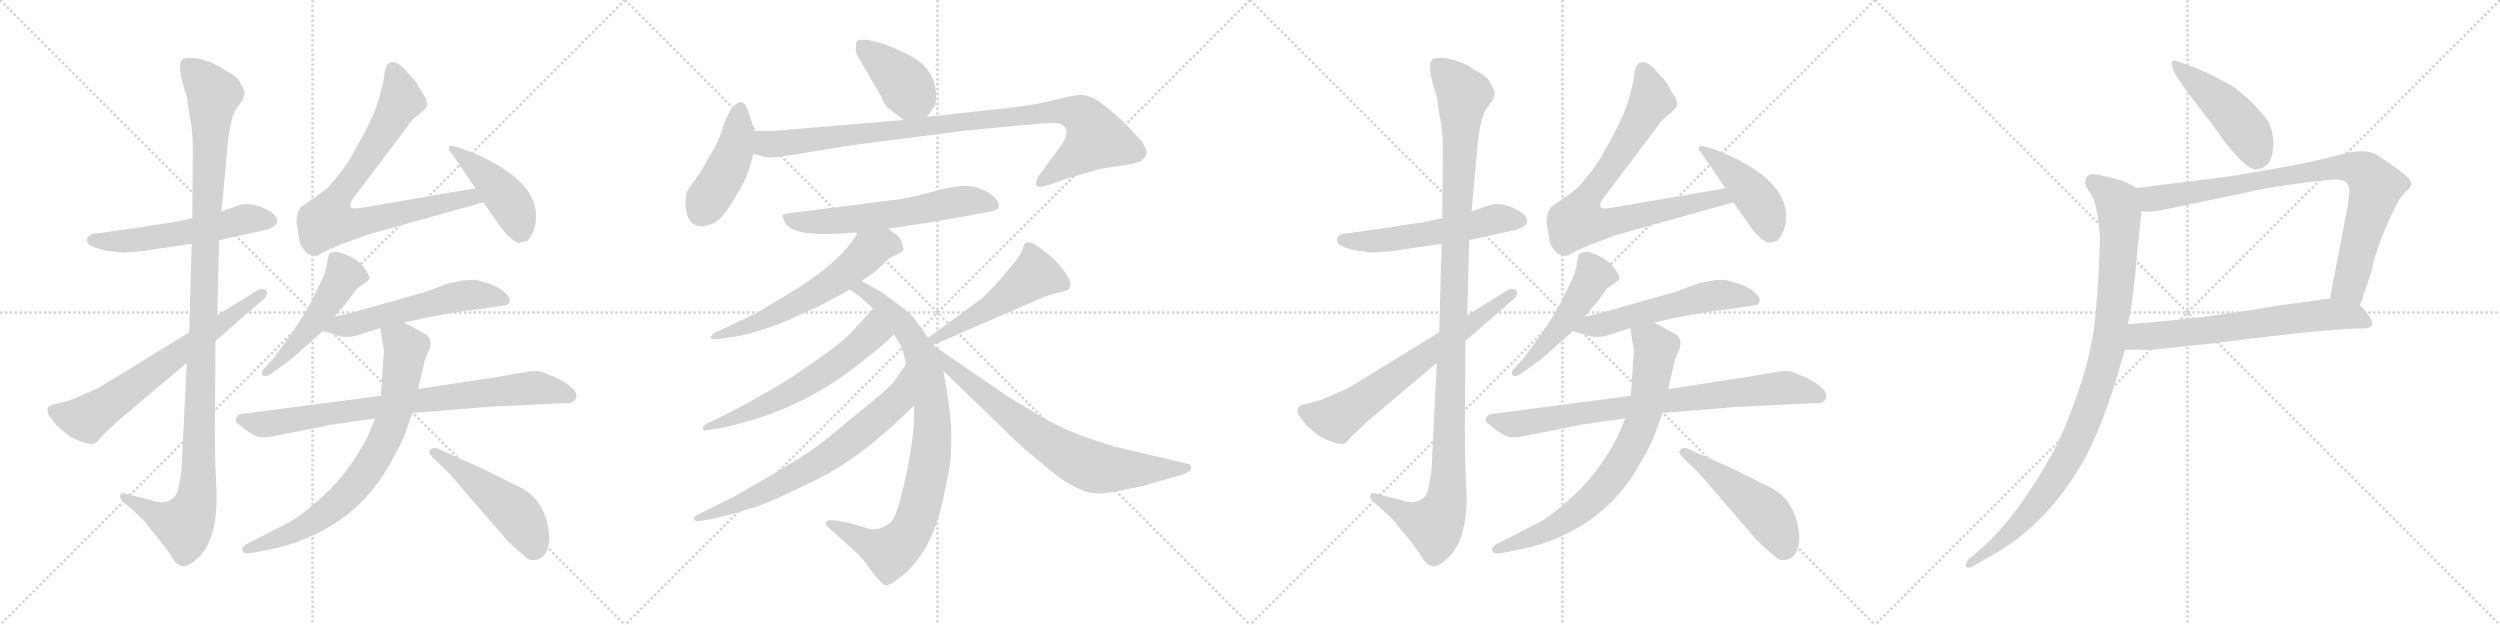 <svg version="1.1" viewBox="0 0 4096 1024" xmlns="http://www.w3.org/2000/svg">
  <g stroke="lightgray" stroke-dasharray="1,1" stroke-width="1" transform="scale(4, 4)">
    <line x1="0" y1="0" x2="256" y2="256"></line>
    <line x1="256" y1="0" x2="0" y2="256"></line>
    <line x1="128" y1="0" x2="128" y2="256"></line>
    <line x1="0" y1="128" x2="256" y2="128"></line>
    <line x1="256" y1="0" x2="512" y2="256"></line>
    <line x1="512" y1="0" x2="256" y2="256"></line>
    <line x1="384" y1="0" x2="384" y2="256"></line>
    <line x1="256" y1="128" x2="512" y2="128"></line>
    <line x1="512" y1="0" x2="768" y2="256"></line>
    <line x1="768" y1="0" x2="512" y2="256"></line>
    <line x1="640" y1="0" x2="640" y2="256"></line>
    <line x1="512" y1="128" x2="768" y2="128"></line>
    <line x1="768" y1="0" x2="1024" y2="256"></line>
    <line x1="1024" y1="0" x2="768" y2="256"></line>
    <line x1="896" y1="0" x2="896" y2="256"></line>
    <line x1="768" y1="128" x2="1024" y2="128"></line>
  </g>
<g transform="scale(1, -1) translate(0, -850)">
   <style type="text/css">
    @keyframes keyframes0 {
      from {
       stroke: black;
       stroke-dashoffset: 549;
       stroke-width: 128;
       }
       64% {
       animation-timing-function: step-end;
       stroke: black;
       stroke-dashoffset: 0;
       stroke-width: 128;
       }
       to {
       stroke: black;
       stroke-width: 1024;
       }
       }
       #make-me-a-hanzi-animation-0 {
         animation: keyframes0 0.697s both;
         animation-delay: 0s;
         animation-timing-function: linear;
       }
    @keyframes keyframes1 {
      from {
       stroke: black;
       stroke-dashoffset: 1140;
       stroke-width: 128;
       }
       79% {
       animation-timing-function: step-end;
       stroke: black;
       stroke-dashoffset: 0;
       stroke-width: 128;
       }
       to {
       stroke: black;
       stroke-width: 1024;
       }
       }
       #make-me-a-hanzi-animation-1 {
         animation: keyframes1 1.178s both;
         animation-delay: 0.697s;
         animation-timing-function: linear;
       }
    @keyframes keyframes2 {
      from {
       stroke: black;
       stroke-dashoffset: 665;
       stroke-width: 128;
       }
       68% {
       animation-timing-function: step-end;
       stroke: black;
       stroke-dashoffset: 0;
       stroke-width: 128;
       }
       to {
       stroke: black;
       stroke-width: 1024;
       }
       }
       #make-me-a-hanzi-animation-2 {
         animation: keyframes2 0.791s both;
         animation-delay: 1.875s;
         animation-timing-function: linear;
       }
    @keyframes keyframes3 {
      from {
       stroke: black;
       stroke-dashoffset: 791;
       stroke-width: 128;
       }
       72% {
       animation-timing-function: step-end;
       stroke: black;
       stroke-dashoffset: 0;
       stroke-width: 128;
       }
       to {
       stroke: black;
       stroke-width: 1024;
       }
       }
       #make-me-a-hanzi-animation-3 {
         animation: keyframes3 0.894s both;
         animation-delay: 2.666s;
         animation-timing-function: linear;
       }
    @keyframes keyframes4 {
      from {
       stroke: black;
       stroke-dashoffset: 438;
       stroke-width: 128;
       }
       59% {
       animation-timing-function: step-end;
       stroke: black;
       stroke-dashoffset: 0;
       stroke-width: 128;
       }
       to {
       stroke: black;
       stroke-width: 1024;
       }
       }
       #make-me-a-hanzi-animation-4 {
         animation: keyframes4 0.606s both;
         animation-delay: 3.559s;
         animation-timing-function: linear;
       }
    @keyframes keyframes5 {
      from {
       stroke: black;
       stroke-dashoffset: 495;
       stroke-width: 128;
       }
       62% {
       animation-timing-function: step-end;
       stroke: black;
       stroke-dashoffset: 0;
       stroke-width: 128;
       }
       to {
       stroke: black;
       stroke-width: 1024;
       }
       }
       #make-me-a-hanzi-animation-5 {
         animation: keyframes5 0.653s both;
         animation-delay: 4.166s;
         animation-timing-function: linear;
       }
    @keyframes keyframes6 {
      from {
       stroke: black;
       stroke-dashoffset: 554;
       stroke-width: 128;
       }
       64% {
       animation-timing-function: step-end;
       stroke: black;
       stroke-dashoffset: 0;
       stroke-width: 128;
       }
       to {
       stroke: black;
       stroke-width: 1024;
       }
       }
       #make-me-a-hanzi-animation-6 {
         animation: keyframes6 0.701s both;
         animation-delay: 4.819s;
         animation-timing-function: linear;
       }
    @keyframes keyframes7 {
      from {
       stroke: black;
       stroke-dashoffset: 798;
       stroke-width: 128;
       }
       72% {
       animation-timing-function: step-end;
       stroke: black;
       stroke-dashoffset: 0;
       stroke-width: 128;
       }
       to {
       stroke: black;
       stroke-width: 1024;
       }
       }
       #make-me-a-hanzi-animation-7 {
         animation: keyframes7 0.899s both;
         animation-delay: 5.52s;
         animation-timing-function: linear;
       }
    @keyframes keyframes8 {
      from {
       stroke: black;
       stroke-dashoffset: 751;
       stroke-width: 128;
       }
       71% {
       animation-timing-function: step-end;
       stroke: black;
       stroke-dashoffset: 0;
       stroke-width: 128;
       }
       to {
       stroke: black;
       stroke-width: 1024;
       }
       }
       #make-me-a-hanzi-animation-8 {
         animation: keyframes8 0.861s both;
         animation-delay: 6.419s;
         animation-timing-function: linear;
       }
    @keyframes keyframes9 {
      from {
       stroke: black;
       stroke-dashoffset: 487;
       stroke-width: 128;
       }
       61% {
       animation-timing-function: step-end;
       stroke: black;
       stroke-dashoffset: 0;
       stroke-width: 128;
       }
       to {
       stroke: black;
       stroke-width: 1024;
       }
       }
       #make-me-a-hanzi-animation-9 {
         animation: keyframes9 0.646s both;
         animation-delay: 7.28s;
         animation-timing-function: linear;
       }
    @keyframes keyframes10 {
      from {
       stroke: black;
       stroke-dashoffset: 403;
       stroke-width: 128;
       }
       57% {
       animation-timing-function: step-end;
       stroke: black;
       stroke-dashoffset: 0;
       stroke-width: 128;
       }
       to {
       stroke: black;
       stroke-width: 1024;
       }
       }
       #make-me-a-hanzi-animation-10 {
         animation: keyframes10 0.578s both;
         animation-delay: 7.926s;
         animation-timing-function: linear;
       }
    @keyframes keyframes11 {
      from {
       stroke: black;
       stroke-dashoffset: 437;
       stroke-width: 128;
       }
       59% {
       animation-timing-function: step-end;
       stroke: black;
       stroke-dashoffset: 0;
       stroke-width: 128;
       }
       to {
       stroke: black;
       stroke-width: 1024;
       }
       }
       #make-me-a-hanzi-animation-11 {
         animation: keyframes11 0.606s both;
         animation-delay: 8.504s;
         animation-timing-function: linear;
       }
    @keyframes keyframes12 {
      from {
       stroke: black;
       stroke-dashoffset: 960;
       stroke-width: 128;
       }
       76% {
       animation-timing-function: step-end;
       stroke: black;
       stroke-dashoffset: 0;
       stroke-width: 128;
       }
       to {
       stroke: black;
       stroke-width: 1024;
       }
       }
       #make-me-a-hanzi-animation-12 {
         animation: keyframes12 1.031s both;
         animation-delay: 9.11s;
         animation-timing-function: linear;
       }
    @keyframes keyframes13 {
      from {
       stroke: black;
       stroke-dashoffset: 597;
       stroke-width: 128;
       }
       66% {
       animation-timing-function: step-end;
       stroke: black;
       stroke-dashoffset: 0;
       stroke-width: 128;
       }
       to {
       stroke: black;
       stroke-width: 1024;
       }
       }
       #make-me-a-hanzi-animation-13 {
         animation: keyframes13 0.736s both;
         animation-delay: 10.141s;
         animation-timing-function: linear;
       }
    @keyframes keyframes14 {
      from {
       stroke: black;
       stroke-dashoffset: 596;
       stroke-width: 128;
       }
       66% {
       animation-timing-function: step-end;
       stroke: black;
       stroke-dashoffset: 0;
       stroke-width: 128;
       }
       to {
       stroke: black;
       stroke-width: 1024;
       }
       }
       #make-me-a-hanzi-animation-14 {
         animation: keyframes14 0.735s both;
         animation-delay: 10.877s;
         animation-timing-function: linear;
       }
    @keyframes keyframes15 {
      from {
       stroke: black;
       stroke-dashoffset: 866;
       stroke-width: 128;
       }
       74% {
       animation-timing-function: step-end;
       stroke: black;
       stroke-dashoffset: 0;
       stroke-width: 128;
       }
       to {
       stroke: black;
       stroke-width: 1024;
       }
       }
       #make-me-a-hanzi-animation-15 {
         animation: keyframes15 0.955s both;
         animation-delay: 11.612s;
         animation-timing-function: linear;
       }
    @keyframes keyframes16 {
      from {
       stroke: black;
       stroke-dashoffset: 602;
       stroke-width: 128;
       }
       66% {
       animation-timing-function: step-end;
       stroke: black;
       stroke-dashoffset: 0;
       stroke-width: 128;
       }
       to {
       stroke: black;
       stroke-width: 1024;
       }
       }
       #make-me-a-hanzi-animation-16 {
         animation: keyframes16 0.74s both;
         animation-delay: 12.567s;
         animation-timing-function: linear;
       }
    @keyframes keyframes17 {
      from {
       stroke: black;
       stroke-dashoffset: 692;
       stroke-width: 128;
       }
       69% {
       animation-timing-function: step-end;
       stroke: black;
       stroke-dashoffset: 0;
       stroke-width: 128;
       }
       to {
       stroke: black;
       stroke-width: 1024;
       }
       }
       #make-me-a-hanzi-animation-17 {
         animation: keyframes17 0.813s both;
         animation-delay: 13.307s;
         animation-timing-function: linear;
       }
    @keyframes keyframes18 {
      from {
       stroke: black;
       stroke-dashoffset: 502;
       stroke-width: 128;
       }
       62% {
       animation-timing-function: step-end;
       stroke: black;
       stroke-dashoffset: 0;
       stroke-width: 128;
       }
       to {
       stroke: black;
       stroke-width: 1024;
       }
       }
       #make-me-a-hanzi-animation-18 {
         animation: keyframes18 0.659s both;
         animation-delay: 14.12s;
         animation-timing-function: linear;
       }
    @keyframes keyframes19 {
      from {
       stroke: black;
       stroke-dashoffset: 732;
       stroke-width: 128;
       }
       70% {
       animation-timing-function: step-end;
       stroke: black;
       stroke-dashoffset: 0;
       stroke-width: 128;
       }
       to {
       stroke: black;
       stroke-width: 1024;
       }
       }
       #make-me-a-hanzi-animation-19 {
         animation: keyframes19 0.846s both;
         animation-delay: 14.778s;
         animation-timing-function: linear;
       }
    @keyframes keyframes20 {
      from {
       stroke: black;
       stroke-dashoffset: 549;
       stroke-width: 128;
       }
       64% {
       animation-timing-function: step-end;
       stroke: black;
       stroke-dashoffset: 0;
       stroke-width: 128;
       }
       to {
       stroke: black;
       stroke-width: 1024;
       }
       }
       #make-me-a-hanzi-animation-20 {
         animation: keyframes20 0.697s both;
         animation-delay: 15.624s;
         animation-timing-function: linear;
       }
    @keyframes keyframes21 {
      from {
       stroke: black;
       stroke-dashoffset: 1140;
       stroke-width: 128;
       }
       79% {
       animation-timing-function: step-end;
       stroke: black;
       stroke-dashoffset: 0;
       stroke-width: 128;
       }
       to {
       stroke: black;
       stroke-width: 1024;
       }
       }
       #make-me-a-hanzi-animation-21 {
         animation: keyframes21 1.178s both;
         animation-delay: 16.321s;
         animation-timing-function: linear;
       }
    @keyframes keyframes22 {
      from {
       stroke: black;
       stroke-dashoffset: 665;
       stroke-width: 128;
       }
       68% {
       animation-timing-function: step-end;
       stroke: black;
       stroke-dashoffset: 0;
       stroke-width: 128;
       }
       to {
       stroke: black;
       stroke-width: 1024;
       }
       }
       #make-me-a-hanzi-animation-22 {
         animation: keyframes22 0.791s both;
         animation-delay: 17.499s;
         animation-timing-function: linear;
       }
    @keyframes keyframes23 {
      from {
       stroke: black;
       stroke-dashoffset: 791;
       stroke-width: 128;
       }
       72% {
       animation-timing-function: step-end;
       stroke: black;
       stroke-dashoffset: 0;
       stroke-width: 128;
       }
       to {
       stroke: black;
       stroke-width: 1024;
       }
       }
       #make-me-a-hanzi-animation-23 {
         animation: keyframes23 0.894s both;
         animation-delay: 18.29s;
         animation-timing-function: linear;
       }
    @keyframes keyframes24 {
      from {
       stroke: black;
       stroke-dashoffset: 438;
       stroke-width: 128;
       }
       59% {
       animation-timing-function: step-end;
       stroke: black;
       stroke-dashoffset: 0;
       stroke-width: 128;
       }
       to {
       stroke: black;
       stroke-width: 1024;
       }
       }
       #make-me-a-hanzi-animation-24 {
         animation: keyframes24 0.606s both;
         animation-delay: 19.184s;
         animation-timing-function: linear;
       }
    @keyframes keyframes25 {
      from {
       stroke: black;
       stroke-dashoffset: 495;
       stroke-width: 128;
       }
       62% {
       animation-timing-function: step-end;
       stroke: black;
       stroke-dashoffset: 0;
       stroke-width: 128;
       }
       to {
       stroke: black;
       stroke-width: 1024;
       }
       }
       #make-me-a-hanzi-animation-25 {
         animation: keyframes25 0.653s both;
         animation-delay: 19.79s;
         animation-timing-function: linear;
       }
    @keyframes keyframes26 {
      from {
       stroke: black;
       stroke-dashoffset: 554;
       stroke-width: 128;
       }
       64% {
       animation-timing-function: step-end;
       stroke: black;
       stroke-dashoffset: 0;
       stroke-width: 128;
       }
       to {
       stroke: black;
       stroke-width: 1024;
       }
       }
       #make-me-a-hanzi-animation-26 {
         animation: keyframes26 0.701s both;
         animation-delay: 20.443s;
         animation-timing-function: linear;
       }
    @keyframes keyframes27 {
      from {
       stroke: black;
       stroke-dashoffset: 798;
       stroke-width: 128;
       }
       72% {
       animation-timing-function: step-end;
       stroke: black;
       stroke-dashoffset: 0;
       stroke-width: 128;
       }
       to {
       stroke: black;
       stroke-width: 1024;
       }
       }
       #make-me-a-hanzi-animation-27 {
         animation: keyframes27 0.899s both;
         animation-delay: 21.144s;
         animation-timing-function: linear;
       }
    @keyframes keyframes28 {
      from {
       stroke: black;
       stroke-dashoffset: 751;
       stroke-width: 128;
       }
       71% {
       animation-timing-function: step-end;
       stroke: black;
       stroke-dashoffset: 0;
       stroke-width: 128;
       }
       to {
       stroke: black;
       stroke-width: 1024;
       }
       }
       #make-me-a-hanzi-animation-28 {
         animation: keyframes28 0.861s both;
         animation-delay: 22.043s;
         animation-timing-function: linear;
       }
    @keyframes keyframes29 {
      from {
       stroke: black;
       stroke-dashoffset: 487;
       stroke-width: 128;
       }
       61% {
       animation-timing-function: step-end;
       stroke: black;
       stroke-dashoffset: 0;
       stroke-width: 128;
       }
       to {
       stroke: black;
       stroke-width: 1024;
       }
       }
       #make-me-a-hanzi-animation-29 {
         animation: keyframes29 0.646s both;
         animation-delay: 22.904s;
         animation-timing-function: linear;
       }
    @keyframes keyframes30 {
      from {
       stroke: black;
       stroke-dashoffset: 459;
       stroke-width: 128;
       }
       60% {
       animation-timing-function: step-end;
       stroke: black;
       stroke-dashoffset: 0;
       stroke-width: 128;
       }
       to {
       stroke: black;
       stroke-width: 1024;
       }
       }
       #make-me-a-hanzi-animation-30 {
         animation: keyframes30 0.624s both;
         animation-delay: 23.551s;
         animation-timing-function: linear;
       }
    @keyframes keyframes31 {
      from {
       stroke: black;
       stroke-dashoffset: 856;
       stroke-width: 128;
       }
       74% {
       animation-timing-function: step-end;
       stroke: black;
       stroke-dashoffset: 0;
       stroke-width: 128;
       }
       to {
       stroke: black;
       stroke-width: 1024;
       }
       }
       #make-me-a-hanzi-animation-31 {
         animation: keyframes31 0.947s both;
         animation-delay: 24.174s;
         animation-timing-function: linear;
       }
    @keyframes keyframes32 {
      from {
       stroke: black;
       stroke-dashoffset: 657;
       stroke-width: 128;
       }
       68% {
       animation-timing-function: step-end;
       stroke: black;
       stroke-dashoffset: 0;
       stroke-width: 128;
       }
       to {
       stroke: black;
       stroke-width: 1024;
       }
       }
       #make-me-a-hanzi-animation-32 {
         animation: keyframes32 0.785s both;
         animation-delay: 25.121s;
         animation-timing-function: linear;
       }
    @keyframes keyframes33 {
      from {
       stroke: black;
       stroke-dashoffset: 975;
       stroke-width: 128;
       }
       76% {
       animation-timing-function: step-end;
       stroke: black;
       stroke-dashoffset: 0;
       stroke-width: 128;
       }
       to {
       stroke: black;
       stroke-width: 1024;
       }
       }
       #make-me-a-hanzi-animation-33 {
         animation: keyframes33 1.043s both;
         animation-delay: 25.905s;
         animation-timing-function: linear;
       }
</style>
<path d="M 315.0 492.5 L 282.0 485.5 L 254.0 481.5 Q 227.0 476.5 214.0 475.5 L 158.0 467.5 Q 149.0 467.5 146.0 463.5 Q 142.0 461.5 143.0 454.5 Q 143.0 445.5 178.0 438.5 Q 189.0 438.5 195.0 436.5 L 198.0 436.5 Q 199.0 435.5 219.0 437.5 Q 240.0 438.5 245.0 440.5 L 314.0 450.5 L 359.0 456.5 L 436.0 473.5 Q 455.0 479.5 454.0 488.5 Q 455.0 492.5 446.0 501.5 Q 413.0 521.5 391.0 513.5 L 363.0 503.5 L 315.0 492.5 Z" fill="lightgray"></path> 
<path d="M 307.0 688.5 Q 307.0 679.5 311.0 658.5 Q 316.0 636.5 316.0 601.5 L 315.0 492.5 L 314.0 450.5 L 310.0 305.5 L 306.0 255.5 L 298.0 91.5 Q 298.0 79.5 294.0 59.5 Q 291.0 38.5 284.0 34.5 Q 270.0 21.5 245.0 31.5 L 204.0 41.5 Q 199.0 43.5 197.0 38.5 Q 196.0 33.5 200.0 29.5 L 216.0 15.5 Q 225.0 7.5 238.0 -5.5 Q 244.0 -14.5 259.0 -31.5 L 278.0 -56.5 Q 288.0 -76.5 297.0 -76.5 Q 306.0 -81.5 325.0 -63.5 Q 355.0 -35.5 355.0 37.5 L 353.0 85.5 Q 352.0 101.5 352.0 151.5 L 353.0 291.5 L 356.0 333.5 L 359.0 456.5 L 363.0 503.5 L 372.0 602.5 Q 377.0 662.5 390.0 675.5 L 397.0 685.5 Q 398.0 685.5 401.0 697.5 Q 401.0 702.5 393.0 715.5 Q 389.0 724.5 368.0 735.5 Q 356.0 744.5 335.0 751.5 Q 315.0 757.5 300.0 753.5 Q 287.0 746.5 307.0 688.5 Z" fill="lightgray"></path> 
<path d="M 310.0 305.5 L 186.0 229.5 Q 162.0 214.5 155.0 211.5 L 118.0 195.5 Q 110.0 192.5 88.0 187.5 Q 73.0 184.5 80.0 169.5 L 92.0 153.5 Q 103.0 143.5 110.0 138.5 Q 117.0 132.5 133.0 126.5 Q 150.0 120.5 155.0 123.5 Q 160.0 126.5 165.0 133.5 L 191.0 158.5 L 306.0 255.5 L 353.0 291.5 L 428.0 356.5 Q 441.0 366.5 436.0 374.5 Q 430.0 379.5 420.0 373.5 L 356.0 333.5 L 310.0 305.5 Z" fill="lightgray"></path> 
<path d="M 486.0 484.5 L 491.0 454.5 Q 492.0 447.5 500.0 438.5 Q 508.0 428.5 521.0 431.5 Q 542.0 443.5 564.0 451.5 L 602.0 465.5 L 792.0 518.5 C 821.0 526.5 809.0 546.5 779.0 541.5 L 592.0 509.5 Q 576.0 506.5 574.0 511.5 Q 572.0 516.5 579.0 525.5 L 665.0 639.5 Q 668.0 642.5 672.0 649.5 Q 677.0 655.5 690.0 665.5 L 698.0 673.5 Q 703.0 683.5 692.0 697.5 L 683.0 713.5 Q 679.0 719.5 662.0 737.5 Q 645.0 754.5 635.0 744.5 Q 631.0 738.5 630.0 730.5 Q 630.0 722.5 623.0 696.5 Q 617.0 669.5 595.0 628.5 Q 573.0 587.5 566.0 578.5 Q 560.0 569.5 539.0 544.5 Q 533.0 538.5 513.0 524.5 L 494.0 511.5 Q 486.0 503.5 486.0 484.5 Z" fill="lightgray"></path> 
<path d="M 792.0 518.5 L 813.0 488.5 Q 827.0 467.5 835.0 461.5 Q 845.0 451.5 852.0 452.5 L 864.0 455.5 Q 878.0 471.5 878.0 492.5 Q 882.0 552.5 778.0 598.5 Q 739.0 614.5 736.0 609.5 Q 734.0 604.5 738.0 601.5 L 779.0 541.5 L 792.0 518.5 Z" fill="lightgray"></path> 
<path d="M 548.0 331.5 L 569.0 355.5 L 585.0 377.5 Q 604.0 389.5 605.0 393.5 Q 606.0 397.5 598.0 409.5 Q 591.0 420.5 574.0 429.5 Q 557.0 437.5 552.0 437.5 Q 547.0 437.5 541.0 435.5 Q 538.0 434.5 536.0 419.5 Q 534.0 403.5 523.0 382.5 L 515.0 366.5 Q 500.0 331.5 447.0 261.5 L 432.0 245.5 Q 427.0 239.5 430.0 235.5 Q 434.0 231.5 444.0 237.5 L 477.0 261.5 L 529.0 307.5 L 548.0 331.5 Z" fill="lightgray"></path> 
<path d="M 662.0 321.5 L 697.0 329.5 L 742.0 337.5 Q 764.0 341.5 785.0 343.5 L 825.0 349.5 Q 834.0 349.5 835.0 356.5 Q 836.0 363.5 825.0 372.5 Q 814.0 381.5 800.0 385.5 L 779.0 391.5 Q 764.0 391.5 759.0 390.5 L 737.0 386.5 L 696.0 371.5 L 590.0 341.5 Q 566.0 334.5 548.0 331.5 C 519.0 325.5 500.0 315.5 529.0 307.5 L 550.0 301.5 Q 569.0 293.5 595.0 303.5 L 623.0 312.5 L 662.0 321.5 Z" fill="lightgray"></path> 
<path d="M 868.0 241.5 L 832.0 235.5 Q 800.0 229.5 795.0 229.5 L 685.0 212.5 L 624.0 201.5 L 394.0 171.5 Q 388.0 169.5 387.0 164.5 Q 384.0 159.5 394.0 152.5 Q 417.0 133.5 429.0 133.5 Q 442.0 133.5 454.0 136.5 L 545.0 154.5 L 615.0 164.5 L 676.0 173.5 L 776.0 181.5 Q 792.0 183.5 821.0 184.5 L 925.0 189.5 Q 938.0 187.5 943.0 196.5 Q 951.0 210.5 913.0 230.5 Q 892.0 239.5 885.0 241.5 Q 878.0 242.5 868.0 241.5 Z" fill="lightgray"></path> 
<path d="M 685.0 212.5 L 695.0 255.5 Q 695.0 258.5 702.0 274.5 Q 710.0 290.5 699.0 301.5 L 662.0 321.5 C 636.0 335.5 618.0 342.5 623.0 312.5 L 628.0 281.5 Q 630.0 278.5 628.0 260.5 L 624.0 201.5 L 615.0 164.5 L 605.0 141.5 Q 600.0 126.5 577.0 92.5 Q 554.0 58.5 525.0 33.5 Q 499.0 9.5 478.0 -3.5 L 404.0 -41.5 Q 396.0 -45.5 397.0 -52.5 Q 398.0 -57.5 410.0 -56.5 L 430.0 -52.5 Q 444.0 -50.5 470.0 -43.5 Q 581.0 -9.5 635.0 83.5 Q 656.0 119.5 661.0 132.5 L 676.0 173.5 L 685.0 212.5 Z" fill="lightgray"></path> 
<path d="M 710.0 99.5 L 735.0 75.5 L 830.0 -34.5 Q 849.0 -53.5 857.0 -58.5 Q 866.0 -69.5 876.0 -67.5 Q 900.0 -64.5 900.0 -28.5 Q 895.0 33.5 846.0 54.5 L 794.0 80.5 L 716.0 115.5 Q 708.0 117.5 705.0 112.5 Q 700.0 109.5 710.0 99.5 Z" fill="lightgray"></path> 
<path d="M 1459.5 669.5 L 1480.5 653.5 C 1502.5 636.5 1502.5 636.5 1518.5 658.5 L 1532.5 677.5 Q 1533.5 682.5 1533.5 695.5 Q 1532.5 734.5 1495.5 756.5 Q 1466.5 772.5 1439.5 780.5 Q 1413.5 787.5 1404.5 783.5 Q 1402.5 782.5 1402.5 773.5 Q 1399.5 765.5 1411.5 747.5 L 1444.5 690.5 Q 1448.5 677.5 1459.5 669.5 Z" fill="lightgray"></path> 
<path d="M 1236.5 635.5 L 1226.5 665.5 Q 1218.5 694.5 1199.5 673.5 Q 1192.5 663.5 1185.5 644.5 Q 1179.5 624.5 1172.5 611.5 L 1148.5 569.5 L 1125.5 536.5 Q 1119.5 508.5 1129.5 489.5 Q 1136.5 479.5 1149.5 479.5 Q 1163.5 479.5 1175.5 488.5 Q 1187.5 497.5 1204.5 526.5 Q 1221.5 554.5 1226.5 570.5 L 1234.5 597.5 L 1236.5 635.5 Z" fill="lightgray"></path> 
<path d="M 1480.5 653.5 L 1268.5 635.5 L 1236.5 635.5 C 1206.5 635.5 1205.5 604.5 1234.5 597.5 L 1247.5 594.5 Q 1257.5 588.5 1311.5 598.5 Q 1365.5 607.5 1406.5 613.5 L 1585.5 636.5 L 1703.5 647.5 Q 1734.5 649.5 1738.5 646.5 Q 1756.5 637.5 1738.5 611.5 L 1701.5 561.5 Q 1695.5 549.5 1698.5 545.5 Q 1701.5 541.5 1720.5 547.5 L 1747.5 557.5 L 1789.5 569.5 Q 1800.5 573.5 1829.5 577.5 Q 1858.5 580.5 1869.5 586.5 Q 1877.5 593.5 1878.5 598.5 Q 1879.5 603.5 1871.5 617.5 Q 1853.5 637.5 1837.5 653.5 Q 1804.5 682.5 1794.5 687.5 Q 1784.5 692.5 1774.5 694.5 Q 1764.5 695.5 1728.5 686.5 Q 1693.5 677.5 1654.5 673.5 L 1518.5 658.5 L 1480.5 653.5 Z" fill="lightgray"></path> 
<path d="M 1455.5 475.5 L 1522.5 485.5 Q 1598.5 498.5 1600.5 499.5 L 1623.5 503.5 Q 1636.5 506.5 1636.5 512.5 Q 1636.5 526.5 1611.5 538.5 Q 1596.5 545.5 1581.5 545.5 Q 1566.5 545.5 1541.5 539.5 Q 1489.5 524.5 1457.5 521.5 L 1291.5 500.5 Q 1285.5 499.5 1282.5 497.5 Q 1280.5 495.5 1287.5 483.5 Q 1302.5 459.5 1406.5 469.5 L 1455.5 475.5 Z" fill="lightgray"></path> 
<path d="M 1411.5 389.5 L 1434.5 405.5 L 1457.5 427.5 Q 1480.5 437.5 1480.5 441.5 Q 1476.5 462.5 1465.5 467.5 L 1455.5 475.5 C 1432.5 494.5 1423.5 494.5 1406.5 469.5 L 1394.5 452.5 Q 1363.5 411.5 1293.5 369.5 L 1236.5 335.5 L 1172.5 305.5 Q 1165.5 300.5 1164.5 297.5 Q 1164.5 293.5 1176.5 294.5 L 1198.5 297.5 Q 1235.5 302.5 1291.5 325.5 L 1342.5 348.5 L 1392.5 375.5 L 1411.5 389.5 Z" fill="lightgray"></path> 
<path d="M 1520.5 296.5 L 1501.5 323.5 Q 1497.5 331.5 1476.5 347.5 L 1444.5 371.5 L 1411.5 389.5 C 1385.5 403.5 1367.5 392.5 1392.5 375.5 L 1409.5 363.5 L 1430.5 344.5 L 1464.5 302.5 L 1472.5 289.5 Q 1478.5 282.5 1484.5 253.5 L 1497.5 185.5 L 1497.5 157.5 Q 1493.5 106.5 1480.5 53.5 Q 1468.5 -0.5 1457.5 -7.5 Q 1436.5 -22.5 1417.5 -14.5 L 1390.5 -6.5 L 1366.5 -2.5 Q 1355.5 -1.5 1354.5 -4.5 Q 1350.5 -7.5 1356.5 -13.5 L 1406.5 -58.5 Q 1420.5 -73.5 1424.5 -81.5 L 1438.5 -98.5 L 1448.5 -108.5 Q 1454.5 -111.5 1471.5 -98.5 Q 1488.5 -86.5 1499.5 -71.5 Q 1535.5 -28.5 1549.5 53.5 Q 1553.5 71.5 1555.5 84.5 Q 1558.5 96.5 1558.5 136.5 Q 1558.5 176.5 1545.5 242.5 L 1528.5 284.5 L 1520.5 296.5 Z" fill="lightgray"></path> 
<path d="M 1430.5 344.5 L 1398.5 309.5 Q 1379.5 288.5 1338.5 260.5 Q 1297.5 231.5 1270.5 215.5 L 1211.5 182.5 Q 1172.5 162.5 1163.5 158.5 Q 1154.5 154.5 1152.5 151.5 Q 1150.5 147.5 1152.5 145.5 Q 1155.5 144.5 1161.5 145.5 L 1184.5 149.5 Q 1317.5 177.5 1419.5 263.5 Q 1446.5 283.5 1464.5 302.5 C 1485.5 323.5 1450.5 366.5 1430.5 344.5 Z" fill="lightgray"></path> 
<path d="M 1484.5 253.5 L 1466.5 227.5 Q 1463.5 219.5 1408.5 175.5 Q 1354.5 130.5 1339.5 119.5 Q 1324.5 107.5 1273.5 77.5 L 1201.5 35.5 L 1146.5 8.5 Q 1136.5 4.5 1136.5 -0.5 Q 1138.5 -5.5 1152.5 -2.5 L 1165.5 -0.5 Q 1201.5 7.5 1228.5 16.5 Q 1256.5 24.5 1307.5 49.5 Q 1359.5 73.5 1392.5 96.5 Q 1438.5 127.5 1497.5 185.5 C 1519.5 206.5 1501.5 278.5 1484.5 253.5 Z" fill="lightgray"></path> 
<path d="M 1528.5 284.5 L 1696.5 357.5 Q 1718.5 367.5 1734.5 370.5 Q 1750.5 373.5 1751.5 377.5 Q 1761.5 390.5 1724.5 427.5 Q 1701.5 446.5 1692.5 451.5 Q 1683.5 453.5 1680.5 452.5 Q 1677.5 450.5 1675.5 442.5 Q 1674.5 434.5 1656.5 413.5 Q 1645.5 399.5 1629.5 381.5 Q 1609.5 360.5 1598.5 353.5 L 1520.5 296.5 C 1496.5 278.5 1500.5 272.5 1528.5 284.5 Z" fill="lightgray"></path> 
<path d="M 1545.5 242.5 L 1669.5 122.5 Q 1681.5 111.5 1730.5 71.5 Q 1769.5 42.5 1797.5 41.5 Q 1805.5 40.5 1831.5 45.5 L 1871.5 53.5 L 1940.5 73.5 Q 1951.5 78.5 1951.5 82.5 Q 1952.5 85.5 1948.5 89.5 L 1825.5 118.5 Q 1748.5 141.5 1707.5 166.5 L 1652.5 199.5 L 1528.5 284.5 C 1503.5 301.5 1523.5 263.5 1545.5 242.5 Z" fill="lightgray"></path> 
<path d="M 2363.0 492.5 L 2330.0 485.5 L 2302.0 481.5 Q 2275.0 476.5 2262.0 475.5 L 2206.0 467.5 Q 2197.0 467.5 2194.0 463.5 Q 2190.0 461.5 2191.0 454.5 Q 2191.0 445.5 2226.0 438.5 Q 2237.0 438.5 2243.0 436.5 L 2246.0 436.5 Q 2247.0 435.5 2267.0 437.5 Q 2288.0 438.5 2293.0 440.5 L 2362.0 450.5 L 2407.0 456.5 L 2484.0 473.5 Q 2503.0 479.5 2502.0 488.5 Q 2503.0 492.5 2494.0 501.5 Q 2461.0 521.5 2439.0 513.5 L 2411.0 503.5 L 2363.0 492.5 Z" fill="lightgray"></path> 
<path d="M 2355.0 688.5 Q 2355.0 679.5 2359.0 658.5 Q 2364.0 636.5 2364.0 601.5 L 2363.0 492.5 L 2362.0 450.5 L 2358.0 305.5 L 2354.0 255.5 L 2346.0 91.5 Q 2346.0 79.5 2342.0 59.5 Q 2339.0 38.5 2332.0 34.5 Q 2318.0 21.5 2293.0 31.5 L 2252.0 41.5 Q 2247.0 43.5 2245.0 38.5 Q 2244.0 33.5 2248.0 29.5 L 2264.0 15.5 Q 2273.0 7.5 2286.0 -5.5 Q 2292.0 -14.5 2307.0 -31.5 L 2326.0 -56.5 Q 2336.0 -76.5 2345.0 -76.5 Q 2354.0 -81.5 2373.0 -63.5 Q 2403.0 -35.5 2403.0 37.5 L 2401.0 85.5 Q 2400.0 101.5 2400.0 151.5 L 2401.0 291.5 L 2404.0 333.5 L 2407.0 456.5 L 2411.0 503.5 L 2420.0 602.5 Q 2425.0 662.5 2438.0 675.5 L 2445.0 685.5 Q 2446.0 685.5 2449.0 697.5 Q 2449.0 702.5 2441.0 715.5 Q 2437.0 724.5 2416.0 735.5 Q 2404.0 744.5 2383.0 751.5 Q 2363.0 757.5 2348.0 753.5 Q 2335.0 746.5 2355.0 688.5 Z" fill="lightgray"></path> 
<path d="M 2358.0 305.5 L 2234.0 229.5 Q 2210.0 214.5 2203.0 211.5 L 2166.0 195.5 Q 2158.0 192.5 2136.0 187.5 Q 2121.0 184.5 2128.0 169.5 L 2140.0 153.5 Q 2151.0 143.5 2158.0 138.5 Q 2165.0 132.5 2181.0 126.5 Q 2198.0 120.5 2203.0 123.5 Q 2208.0 126.5 2213.0 133.5 L 2239.0 158.5 L 2354.0 255.5 L 2401.0 291.5 L 2476.0 356.5 Q 2489.0 366.5 2484.0 374.5 Q 2478.0 379.5 2468.0 373.5 L 2404.0 333.5 L 2358.0 305.5 Z" fill="lightgray"></path> 
<path d="M 2534.0 484.5 L 2539.0 454.5 Q 2540.0 447.5 2548.0 438.5 Q 2556.0 428.5 2569.0 431.5 Q 2590.0 443.5 2612.0 451.5 L 2650.0 465.5 L 2840.0 518.5 C 2869.0 526.5 2857.0 546.5 2827.0 541.5 L 2640.0 509.5 Q 2624.0 506.5 2622.0 511.5 Q 2620.0 516.5 2627.0 525.5 L 2713.0 639.5 Q 2716.0 642.5 2720.0 649.5 Q 2725.0 655.5 2738.0 665.5 L 2746.0 673.5 Q 2751.0 683.5 2740.0 697.5 L 2731.0 713.5 Q 2727.0 719.5 2710.0 737.5 Q 2693.0 754.5 2683.0 744.5 Q 2679.0 738.5 2678.0 730.5 Q 2678.0 722.5 2671.0 696.5 Q 2665.0 669.5 2643.0 628.5 Q 2621.0 587.5 2614.0 578.5 Q 2608.0 569.5 2587.0 544.5 Q 2581.0 538.5 2561.0 524.5 L 2542.0 511.5 Q 2534.0 503.5 2534.0 484.5 Z" fill="lightgray"></path> 
<path d="M 2840.0 518.5 L 2861.0 488.5 Q 2875.0 467.5 2883.0 461.5 Q 2893.0 451.5 2900.0 452.5 L 2912.0 455.5 Q 2926.0 471.5 2926.0 492.5 Q 2930.0 552.5 2826.0 598.5 Q 2787.0 614.5 2784.0 609.5 Q 2782.0 604.5 2786.0 601.5 L 2827.0 541.5 L 2840.0 518.5 Z" fill="lightgray"></path> 
<path d="M 2596.0 331.5 L 2617.0 355.5 L 2633.0 377.5 Q 2652.0 389.5 2653.0 393.5 Q 2654.0 397.5 2646.0 409.5 Q 2639.0 420.5 2622.0 429.5 Q 2605.0 437.5 2600.0 437.5 Q 2595.0 437.5 2589.0 435.5 Q 2586.0 434.5 2584.0 419.5 Q 2582.0 403.5 2571.0 382.5 L 2563.0 366.5 Q 2548.0 331.5 2495.0 261.5 L 2480.0 245.5 Q 2475.0 239.5 2478.0 235.5 Q 2482.0 231.5 2492.0 237.5 L 2525.0 261.5 L 2577.0 307.5 L 2596.0 331.5 Z" fill="lightgray"></path> 
<path d="M 2710.0 321.5 L 2745.0 329.5 L 2790.0 337.5 Q 2812.0 341.5 2833.0 343.5 L 2873.0 349.5 Q 2882.0 349.5 2883.0 356.5 Q 2884.0 363.5 2873.0 372.5 Q 2862.0 381.5 2848.0 385.5 L 2827.0 391.5 Q 2812.0 391.5 2807.0 390.5 L 2785.0 386.5 L 2744.0 371.5 L 2638.0 341.5 Q 2614.0 334.5 2596.0 331.5 C 2567.0 325.5 2548.0 315.5 2577.0 307.5 L 2598.0 301.5 Q 2617.0 293.5 2643.0 303.5 L 2671.0 312.5 L 2710.0 321.5 Z" fill="lightgray"></path> 
<path d="M 2916.0 241.5 L 2880.0 235.5 Q 2848.0 229.5 2843.0 229.5 L 2733.0 212.5 L 2672.0 201.5 L 2442.0 171.5 Q 2436.0 169.5 2435.0 164.5 Q 2432.0 159.5 2442.0 152.5 Q 2465.0 133.5 2477.0 133.5 Q 2490.0 133.5 2502.0 136.5 L 2593.0 154.5 L 2663.0 164.5 L 2724.0 173.5 L 2824.0 181.5 Q 2840.0 183.5 2869.0 184.5 L 2973.0 189.5 Q 2986.0 187.5 2991.0 196.5 Q 2999.0 210.5 2961.0 230.5 Q 2940.0 239.5 2933.0 241.5 Q 2926.0 242.5 2916.0 241.5 Z" fill="lightgray"></path> 
<path d="M 2733.0 212.5 L 2743.0 255.5 Q 2743.0 258.5 2750.0 274.5 Q 2758.0 290.5 2747.0 301.5 L 2710.0 321.5 C 2684.0 335.5 2666.0 342.5 2671.0 312.5 L 2676.0 281.5 Q 2678.0 278.5 2676.0 260.5 L 2672.0 201.5 L 2663.0 164.5 L 2653.0 141.5 Q 2648.0 126.5 2625.0 92.5 Q 2602.0 58.5 2573.0 33.5 Q 2547.0 9.5 2526.0 -3.5 L 2452.0 -41.5 Q 2444.0 -45.5 2445.0 -52.5 Q 2446.0 -57.5 2458.0 -56.5 L 2478.0 -52.5 Q 2492.0 -50.5 2518.0 -43.5 Q 2629.0 -9.5 2683.0 83.5 Q 2704.0 119.5 2709.0 132.5 L 2724.0 173.5 L 2733.0 212.5 Z" fill="lightgray"></path> 
<path d="M 2758.0 99.5 L 2783.0 75.5 L 2878.0 -34.5 Q 2897.0 -53.5 2905.0 -58.5 Q 2914.0 -69.5 2924.0 -67.5 Q 2948.0 -64.5 2948.0 -28.5 Q 2943.0 33.5 2894.0 54.5 L 2842.0 80.5 L 2764.0 115.5 Q 2756.0 117.5 2753.0 112.5 Q 2748.0 109.5 2758.0 99.5 Z" fill="lightgray"></path> 
<path d="M 3660.5 707.0 Q 3612.5 735.0 3571.5 748.0 Q 3553.5 756.0 3559.5 739.0 Q 3559.5 729.0 3622.5 649.0 Q 3673.5 575.0 3695.5 572.0 Q 3723.5 575.0 3724.5 611.0 Q 3725.5 632.0 3716.5 651.0 Q 3695.5 680.0 3660.5 707.0 Z" fill="lightgray"></path> 
<path d="M 3866.5 350.0 L 3885.5 405.0 Q 3890.5 435.0 3912.5 486.0 L 3926.5 515.0 Q 3932.5 527.0 3941.5 536.0 Q 3951.5 544.0 3950.5 550.0 Q 3950.5 556.0 3932.5 570.0 Q 3914.5 583.0 3894.5 596.0 Q 3875.5 608.0 3835.5 597.0 Q 3787.5 584.0 3723.5 573.0 L 3652.5 561.0 L 3500.5 542.0 C 3470.5 538.0 3478.5 505.0 3508.5 504.0 L 3520.5 503.0 Q 3531.5 503.0 3576.5 513.0 L 3682.5 535.0 Q 3705.5 541.0 3755.5 548.0 Q 3805.5 555.0 3827.5 556.0 Q 3849.5 556.0 3849.5 536.0 L 3846.5 513.0 L 3817.5 361.0 C 3811.5 332.0 3856.5 322.0 3866.5 350.0 Z" fill="lightgray"></path> 
<path d="M 3481.5 277.0 L 3507.5 277.0 Q 3513.5 276.0 3528.5 277.0 L 3582.5 283.0 Q 3616.5 286.0 3645.5 290.0 L 3719.5 299.0 Q 3800.5 309.0 3865.5 312.0 Q 3886.5 311.0 3886.5 319.0 Q 3886.5 330.0 3866.5 350.0 C 3851.5 366.0 3847.5 365.0 3817.5 361.0 L 3729.5 349.0 Q 3604.5 327.0 3486.5 319.0 C 3456.5 317.0 3451.5 277.0 3481.5 277.0 Z" fill="lightgray"></path> 
<path d="M 3416.5 551.0 Q 3416.5 545.0 3420.5 540.0 L 3428.5 527.0 Q 3436.5 512.0 3440.5 462.0 Q 3439.5 400.0 3433.5 336.0 Q 3427.5 272.0 3404.5 207.0 Q 3381.5 141.0 3361.5 105.0 Q 3303.5 1.0 3242.5 -52.0 L 3224.5 -67.0 Q 3216.5 -80.0 3225.5 -80.0 Q 3229.5 -80.0 3232.5 -78.0 L 3252.5 -66.0 Q 3345.5 -18.0 3406.5 83.0 Q 3436.5 131.0 3465.5 223.0 L 3481.5 277.0 L 3486.5 319.0 L 3492.5 350.0 Q 3495.5 371.0 3497.5 393.0 L 3508.5 504.0 C 3511.5 534.0 3511.5 536.0 3500.5 542.0 Q 3487.5 551.0 3466.5 557.0 L 3440.5 563.0 Q 3416.5 569.0 3416.5 551.0 Z" fill="lightgray"></path> 
      <clipPath id="make-me-a-hanzi-clip-0">
      <path d="M 315.0 492.5 L 282.0 485.5 L 254.0 481.5 Q 227.0 476.5 214.0 475.5 L 158.0 467.5 Q 149.0 467.5 146.0 463.5 Q 142.0 461.5 143.0 454.5 Q 143.0 445.5 178.0 438.5 Q 189.0 438.5 195.0 436.5 L 198.0 436.5 Q 199.0 435.5 219.0 437.5 Q 240.0 438.5 245.0 440.5 L 314.0 450.5 L 359.0 456.5 L 436.0 473.5 Q 455.0 479.5 454.0 488.5 Q 455.0 492.5 446.0 501.5 Q 413.0 521.5 391.0 513.5 L 363.0 503.5 L 315.0 492.5 Z" fill="lightgray"></path>
      </clipPath>
      <path clip-path="url(#make-me-a-hanzi-clip-0)" d="M 152.0 456.5 L 226.0 456.5 L 362.0 479.5 L 401.0 491.5 L 441.0 489.5 " fill="none" id="make-me-a-hanzi-animation-0" stroke-dasharray="421 842" stroke-linecap="round"></path>

      <clipPath id="make-me-a-hanzi-clip-1">
      <path d="M 307.0 688.5 Q 307.0 679.5 311.0 658.5 Q 316.0 636.5 316.0 601.5 L 315.0 492.5 L 314.0 450.5 L 310.0 305.5 L 306.0 255.5 L 298.0 91.5 Q 298.0 79.5 294.0 59.5 Q 291.0 38.5 284.0 34.5 Q 270.0 21.5 245.0 31.5 L 204.0 41.5 Q 199.0 43.5 197.0 38.5 Q 196.0 33.5 200.0 29.5 L 216.0 15.5 Q 225.0 7.5 238.0 -5.5 Q 244.0 -14.5 259.0 -31.5 L 278.0 -56.5 Q 288.0 -76.5 297.0 -76.5 Q 306.0 -81.5 325.0 -63.5 Q 355.0 -35.5 355.0 37.5 L 353.0 85.5 Q 352.0 101.5 352.0 151.5 L 353.0 291.5 L 356.0 333.5 L 359.0 456.5 L 363.0 503.5 L 372.0 602.5 Q 377.0 662.5 390.0 675.5 L 397.0 685.5 Q 398.0 685.5 401.0 697.5 Q 401.0 702.5 393.0 715.5 Q 389.0 724.5 368.0 735.5 Q 356.0 744.5 335.0 751.5 Q 315.0 757.5 300.0 753.5 Q 287.0 746.5 307.0 688.5 Z" fill="lightgray"></path>
      </clipPath>
      <path clip-path="url(#make-me-a-hanzi-clip-1)" d="M 307.0 744.5 L 350.0 695.5 L 322.0 28.5 L 300.0 -9.5 L 259.0 4.5 L 203.0 35.5 " fill="none" id="make-me-a-hanzi-animation-1" stroke-dasharray="1012 2024" stroke-linecap="round"></path>

      <clipPath id="make-me-a-hanzi-clip-2">
      <path d="M 310.0 305.5 L 186.0 229.5 Q 162.0 214.5 155.0 211.5 L 118.0 195.5 Q 110.0 192.5 88.0 187.5 Q 73.0 184.5 80.0 169.5 L 92.0 153.5 Q 103.0 143.5 110.0 138.5 Q 117.0 132.5 133.0 126.5 Q 150.0 120.5 155.0 123.5 Q 160.0 126.5 165.0 133.5 L 191.0 158.5 L 306.0 255.5 L 353.0 291.5 L 428.0 356.5 Q 441.0 366.5 436.0 374.5 Q 430.0 379.5 420.0 373.5 L 356.0 333.5 L 310.0 305.5 Z" fill="lightgray"></path>
      </clipPath>
      <path clip-path="url(#make-me-a-hanzi-clip-2)" d="M 88.0 176.5 L 133.0 164.5 L 151.0 170.5 L 431.0 369.5 " fill="none" id="make-me-a-hanzi-animation-2" stroke-dasharray="537 1074" stroke-linecap="round"></path>

      <clipPath id="make-me-a-hanzi-clip-3">
      <path d="M 486.0 484.5 L 491.0 454.5 Q 492.0 447.5 500.0 438.5 Q 508.0 428.5 521.0 431.5 Q 542.0 443.5 564.0 451.5 L 602.0 465.5 L 792.0 518.5 C 821.0 526.5 809.0 546.5 779.0 541.5 L 592.0 509.5 Q 576.0 506.5 574.0 511.5 Q 572.0 516.5 579.0 525.5 L 665.0 639.5 Q 668.0 642.5 672.0 649.5 Q 677.0 655.5 690.0 665.5 L 698.0 673.5 Q 703.0 683.5 692.0 697.5 L 683.0 713.5 Q 679.0 719.5 662.0 737.5 Q 645.0 754.5 635.0 744.5 Q 631.0 738.5 630.0 730.5 Q 630.0 722.5 623.0 696.5 Q 617.0 669.5 595.0 628.5 Q 573.0 587.5 566.0 578.5 Q 560.0 569.5 539.0 544.5 Q 533.0 538.5 513.0 524.5 L 494.0 511.5 Q 486.0 503.5 486.0 484.5 Z" fill="lightgray"></path>
      </clipPath>
      <path clip-path="url(#make-me-a-hanzi-clip-3)" d="M 644.0 733.5 L 657.0 685.5 L 604.0 595.5 L 546.0 514.5 L 537.0 487.5 L 574.0 482.5 L 772.0 527.5 L 783.0 521.5 " fill="none" id="make-me-a-hanzi-animation-3" stroke-dasharray="663 1326" stroke-linecap="round"></path>

      <clipPath id="make-me-a-hanzi-clip-4">
      <path d="M 792.0 518.5 L 813.0 488.5 Q 827.0 467.5 835.0 461.5 Q 845.0 451.5 852.0 452.5 L 864.0 455.5 Q 878.0 471.5 878.0 492.5 Q 882.0 552.5 778.0 598.5 Q 739.0 614.5 736.0 609.5 Q 734.0 604.5 738.0 601.5 L 779.0 541.5 L 792.0 518.5 Z" fill="lightgray"></path>
      </clipPath>
      <path clip-path="url(#make-me-a-hanzi-clip-4)" d="M 740.0 606.5 L 780.0 577.5 L 818.0 539.5 L 841.0 508.5 L 854.0 470.5 " fill="none" id="make-me-a-hanzi-animation-4" stroke-dasharray="310 620" stroke-linecap="round"></path>

      <clipPath id="make-me-a-hanzi-clip-5">
      <path d="M 548.0 331.5 L 569.0 355.5 L 585.0 377.5 Q 604.0 389.5 605.0 393.5 Q 606.0 397.5 598.0 409.5 Q 591.0 420.5 574.0 429.5 Q 557.0 437.5 552.0 437.5 Q 547.0 437.5 541.0 435.5 Q 538.0 434.5 536.0 419.5 Q 534.0 403.5 523.0 382.5 L 515.0 366.5 Q 500.0 331.5 447.0 261.5 L 432.0 245.5 Q 427.0 239.5 430.0 235.5 Q 434.0 231.5 444.0 237.5 L 477.0 261.5 L 529.0 307.5 L 548.0 331.5 Z" fill="lightgray"></path>
      </clipPath>
      <path clip-path="url(#make-me-a-hanzi-clip-5)" d="M 597.0 395.5 L 564.0 400.5 L 511.0 317.5 L 437.0 239.5 " fill="none" id="make-me-a-hanzi-animation-5" stroke-dasharray="367 734" stroke-linecap="round"></path>

      <clipPath id="make-me-a-hanzi-clip-6">
      <path d="M 662.0 321.5 L 697.0 329.5 L 742.0 337.5 Q 764.0 341.5 785.0 343.5 L 825.0 349.5 Q 834.0 349.5 835.0 356.5 Q 836.0 363.5 825.0 372.5 Q 814.0 381.5 800.0 385.5 L 779.0 391.5 Q 764.0 391.5 759.0 390.5 L 737.0 386.5 L 696.0 371.5 L 590.0 341.5 Q 566.0 334.5 548.0 331.5 C 519.0 325.5 500.0 315.5 529.0 307.5 L 550.0 301.5 Q 569.0 293.5 595.0 303.5 L 623.0 312.5 L 662.0 321.5 Z" fill="lightgray"></path>
      </clipPath>
      <path clip-path="url(#make-me-a-hanzi-clip-6)" d="M 536.0 311.5 L 582.0 318.5 L 758.0 365.5 L 800.0 365.5 L 826.0 358.5 " fill="none" id="make-me-a-hanzi-animation-6" stroke-dasharray="426 852" stroke-linecap="round"></path>

      <clipPath id="make-me-a-hanzi-clip-7">
      <path d="M 868.0 241.5 L 832.0 235.5 Q 800.0 229.5 795.0 229.5 L 685.0 212.5 L 624.0 201.5 L 394.0 171.5 Q 388.0 169.5 387.0 164.5 Q 384.0 159.5 394.0 152.5 Q 417.0 133.5 429.0 133.5 Q 442.0 133.5 454.0 136.5 L 545.0 154.5 L 615.0 164.5 L 676.0 173.5 L 776.0 181.5 Q 792.0 183.5 821.0 184.5 L 925.0 189.5 Q 938.0 187.5 943.0 196.5 Q 951.0 210.5 913.0 230.5 Q 892.0 239.5 885.0 241.5 Q 878.0 242.5 868.0 241.5 Z" fill="lightgray"></path>
      </clipPath>
      <path clip-path="url(#make-me-a-hanzi-clip-7)" d="M 397.0 162.5 L 429.0 154.5 L 458.0 157.5 L 542.0 173.5 L 866.0 214.5 L 914.0 209.5 L 932.0 201.5 " fill="none" id="make-me-a-hanzi-animation-7" stroke-dasharray="670 1340" stroke-linecap="round"></path>

      <clipPath id="make-me-a-hanzi-clip-8">
      <path d="M 685.0 212.5 L 695.0 255.5 Q 695.0 258.5 702.0 274.5 Q 710.0 290.5 699.0 301.5 L 662.0 321.5 C 636.0 335.5 618.0 342.5 623.0 312.5 L 628.0 281.5 Q 630.0 278.5 628.0 260.5 L 624.0 201.5 L 615.0 164.5 L 605.0 141.5 Q 600.0 126.5 577.0 92.5 Q 554.0 58.5 525.0 33.5 Q 499.0 9.5 478.0 -3.5 L 404.0 -41.5 Q 396.0 -45.5 397.0 -52.5 Q 398.0 -57.5 410.0 -56.5 L 430.0 -52.5 Q 444.0 -50.5 470.0 -43.5 Q 581.0 -9.5 635.0 83.5 Q 656.0 119.5 661.0 132.5 L 676.0 173.5 L 685.0 212.5 Z" fill="lightgray"></path>
      </clipPath>
      <path clip-path="url(#make-me-a-hanzi-clip-8)" d="M 631.0 305.5 L 665.0 279.5 L 643.0 162.5 L 609.0 90.5 L 567.0 37.5 L 525.0 3.5 L 473.0 -26.5 L 405.0 -49.5 " fill="none" id="make-me-a-hanzi-animation-8" stroke-dasharray="623 1246" stroke-linecap="round"></path>

      <clipPath id="make-me-a-hanzi-clip-9">
      <path d="M 710.0 99.5 L 735.0 75.5 L 830.0 -34.5 Q 849.0 -53.5 857.0 -58.5 Q 866.0 -69.5 876.0 -67.5 Q 900.0 -64.5 900.0 -28.5 Q 895.0 33.5 846.0 54.5 L 794.0 80.5 L 716.0 115.5 Q 708.0 117.5 705.0 112.5 Q 700.0 109.5 710.0 99.5 Z" fill="lightgray"></path>
      </clipPath>
      <path clip-path="url(#make-me-a-hanzi-clip-9)" d="M 712.0 107.5 L 841.0 12.5 L 873.0 -35.5 L 874.0 -48.5 " fill="none" id="make-me-a-hanzi-animation-9" stroke-dasharray="359 718" stroke-linecap="round"></path>

      <clipPath id="make-me-a-hanzi-clip-10">
      <path d="M 1459.5 669.5 L 1480.5 653.5 C 1502.5 636.5 1502.5 636.5 1518.5 658.5 L 1532.5 677.5 Q 1533.5 682.5 1533.5 695.5 Q 1532.5 734.5 1495.5 756.5 Q 1466.5 772.5 1439.5 780.5 Q 1413.5 787.5 1404.5 783.5 Q 1402.5 782.5 1402.5 773.5 Q 1399.5 765.5 1411.5 747.5 L 1444.5 690.5 Q 1448.5 677.5 1459.5 669.5 Z" fill="lightgray"></path>
      </clipPath>
      <path clip-path="url(#make-me-a-hanzi-clip-10)" d="M 1409.5 777.5 L 1470.5 725.5 L 1510.5 671.5 " fill="none" id="make-me-a-hanzi-animation-10" stroke-dasharray="275 550" stroke-linecap="round"></path>

      <clipPath id="make-me-a-hanzi-clip-11">
      <path d="M 1236.5 635.5 L 1226.5 665.5 Q 1218.5 694.5 1199.5 673.5 Q 1192.5 663.5 1185.5 644.5 Q 1179.5 624.5 1172.5 611.5 L 1148.5 569.5 L 1125.5 536.5 Q 1119.5 508.5 1129.5 489.5 Q 1136.5 479.5 1149.5 479.5 Q 1163.5 479.5 1175.5 488.5 Q 1187.5 497.5 1204.5 526.5 Q 1221.5 554.5 1226.5 570.5 L 1234.5 597.5 L 1236.5 635.5 Z" fill="lightgray"></path>
      </clipPath>
      <path clip-path="url(#make-me-a-hanzi-clip-11)" d="M 1212.5 668.5 L 1202.5 599.5 L 1148.5 502.5 " fill="none" id="make-me-a-hanzi-animation-11" stroke-dasharray="309 618" stroke-linecap="round"></path>

      <clipPath id="make-me-a-hanzi-clip-12">
      <path d="M 1480.5 653.5 L 1268.5 635.5 L 1236.5 635.5 C 1206.5 635.5 1205.5 604.5 1234.5 597.5 L 1247.5 594.5 Q 1257.5 588.5 1311.5 598.5 Q 1365.5 607.5 1406.5 613.5 L 1585.5 636.5 L 1703.5 647.5 Q 1734.5 649.5 1738.5 646.5 Q 1756.5 637.5 1738.5 611.5 L 1701.5 561.5 Q 1695.5 549.5 1698.5 545.5 Q 1701.5 541.5 1720.5 547.5 L 1747.5 557.5 L 1789.5 569.5 Q 1800.5 573.5 1829.5 577.5 Q 1858.5 580.5 1869.5 586.5 Q 1877.5 593.5 1878.5 598.5 Q 1879.5 603.5 1871.5 617.5 Q 1853.5 637.5 1837.5 653.5 Q 1804.5 682.5 1794.5 687.5 Q 1784.5 692.5 1774.5 694.5 Q 1764.5 695.5 1728.5 686.5 Q 1693.5 677.5 1654.5 673.5 L 1518.5 658.5 L 1480.5 653.5 Z" fill="lightgray"></path>
      </clipPath>
      <path clip-path="url(#make-me-a-hanzi-clip-12)" d="M 1241.5 628.5 L 1254.5 615.5 L 1267.5 613.5 L 1743.5 669.5 L 1770.5 661.5 L 1795.5 621.5 L 1702.5 549.5 " fill="none" id="make-me-a-hanzi-animation-12" stroke-dasharray="832 1664" stroke-linecap="round"></path>

      <clipPath id="make-me-a-hanzi-clip-13">
      <path d="M 1455.5 475.5 L 1522.5 485.5 Q 1598.5 498.5 1600.5 499.5 L 1623.5 503.5 Q 1636.5 506.5 1636.5 512.5 Q 1636.5 526.5 1611.5 538.5 Q 1596.5 545.5 1581.5 545.5 Q 1566.5 545.5 1541.5 539.5 Q 1489.5 524.5 1457.5 521.5 L 1291.5 500.5 Q 1285.5 499.5 1282.5 497.5 Q 1280.5 495.5 1287.5 483.5 Q 1302.5 459.5 1406.5 469.5 L 1455.5 475.5 Z" fill="lightgray"></path>
      </clipPath>
      <path clip-path="url(#make-me-a-hanzi-clip-13)" d="M 1289.5 492.5 L 1320.5 485.5 L 1370.5 487.5 L 1532.5 509.5 L 1567.5 519.5 L 1593.5 521.5 L 1625.5 514.5 " fill="none" id="make-me-a-hanzi-animation-13" stroke-dasharray="469 938" stroke-linecap="round"></path>

      <clipPath id="make-me-a-hanzi-clip-14">
      <path d="M 1411.5 389.5 L 1434.5 405.5 L 1457.5 427.5 Q 1480.5 437.5 1480.5 441.5 Q 1476.5 462.5 1465.5 467.5 L 1455.5 475.5 C 1432.5 494.5 1423.5 494.5 1406.5 469.5 L 1394.5 452.5 Q 1363.5 411.5 1293.5 369.5 L 1236.5 335.5 L 1172.5 305.5 Q 1165.5 300.5 1164.5 297.5 Q 1164.5 293.5 1176.5 294.5 L 1198.5 297.5 Q 1235.5 302.5 1291.5 325.5 L 1342.5 348.5 L 1392.5 375.5 L 1411.5 389.5 Z" fill="lightgray"></path>
      </clipPath>
      <path clip-path="url(#make-me-a-hanzi-clip-14)" d="M 1469.5 447.5 L 1448.5 450.5 L 1428.5 441.5 L 1374.5 394.5 L 1315.5 358.5 L 1249.5 325.5 L 1171.5 298.5 " fill="none" id="make-me-a-hanzi-animation-14" stroke-dasharray="468 936" stroke-linecap="round"></path>

      <clipPath id="make-me-a-hanzi-clip-15">
      <path d="M 1520.5 296.5 L 1501.5 323.5 Q 1497.5 331.5 1476.5 347.5 L 1444.5 371.5 L 1411.5 389.5 C 1385.5 403.5 1367.5 392.5 1392.5 375.5 L 1409.5 363.5 L 1430.5 344.5 L 1464.5 302.5 L 1472.5 289.5 Q 1478.5 282.5 1484.5 253.5 L 1497.5 185.5 L 1497.5 157.5 Q 1493.5 106.5 1480.5 53.5 Q 1468.5 -0.5 1457.5 -7.5 Q 1436.5 -22.5 1417.5 -14.5 L 1390.5 -6.5 L 1366.5 -2.5 Q 1355.5 -1.5 1354.5 -4.5 Q 1350.5 -7.5 1356.5 -13.5 L 1406.5 -58.5 Q 1420.5 -73.5 1424.5 -81.5 L 1438.5 -98.5 L 1448.5 -108.5 Q 1454.5 -111.5 1471.5 -98.5 Q 1488.5 -86.5 1499.5 -71.5 Q 1535.5 -28.5 1549.5 53.5 Q 1553.5 71.5 1555.5 84.5 Q 1558.5 96.5 1558.5 136.5 Q 1558.5 176.5 1545.5 242.5 L 1528.5 284.5 L 1520.5 296.5 Z" fill="lightgray"></path>
      </clipPath>
      <path clip-path="url(#make-me-a-hanzi-clip-15)" d="M 1399.5 376.5 L 1412.5 375.5 L 1441.5 356.5 L 1482.5 314.5 L 1504.5 277.5 L 1525.5 194.5 L 1527.5 127.5 L 1503.5 6.5 L 1473.5 -43.5 L 1454.5 -54.5 L 1361.5 -7.5 " fill="none" id="make-me-a-hanzi-animation-15" stroke-dasharray="738 1476" stroke-linecap="round"></path>

      <clipPath id="make-me-a-hanzi-clip-16">
      <path d="M 1430.5 344.5 L 1398.5 309.5 Q 1379.5 288.5 1338.5 260.5 Q 1297.5 231.5 1270.5 215.5 L 1211.5 182.5 Q 1172.5 162.5 1163.5 158.5 Q 1154.5 154.5 1152.5 151.5 Q 1150.5 147.5 1152.5 145.5 Q 1155.5 144.5 1161.5 145.5 L 1184.5 149.5 Q 1317.5 177.5 1419.5 263.5 Q 1446.5 283.5 1464.5 302.5 C 1485.5 323.5 1450.5 366.5 1430.5 344.5 Z" fill="lightgray"></path>
      </clipPath>
      <path clip-path="url(#make-me-a-hanzi-clip-16)" d="M 1429.5 334.5 L 1429.5 304.5 L 1351.5 240.5 L 1261.5 189.5 L 1157.5 148.5 " fill="none" id="make-me-a-hanzi-animation-16" stroke-dasharray="474 948" stroke-linecap="round"></path>

      <clipPath id="make-me-a-hanzi-clip-17">
      <path d="M 1484.5 253.5 L 1466.5 227.5 Q 1463.5 219.5 1408.5 175.5 Q 1354.5 130.5 1339.5 119.5 Q 1324.5 107.5 1273.5 77.5 L 1201.5 35.5 L 1146.5 8.5 Q 1136.5 4.5 1136.5 -0.5 Q 1138.5 -5.5 1152.5 -2.5 L 1165.5 -0.5 Q 1201.5 7.5 1228.5 16.5 Q 1256.5 24.5 1307.5 49.5 Q 1359.5 73.5 1392.5 96.5 Q 1438.5 127.5 1497.5 185.5 C 1519.5 206.5 1501.5 278.5 1484.5 253.5 Z" fill="lightgray"></path>
      </clipPath>
      <path clip-path="url(#make-me-a-hanzi-clip-17)" d="M 1481.5 245.5 L 1473.5 201.5 L 1466.5 191.5 L 1383.5 120.5 L 1319.5 78.5 L 1249.5 42.5 L 1196.5 18.5 L 1142.5 3.5 " fill="none" id="make-me-a-hanzi-animation-17" stroke-dasharray="564 1128" stroke-linecap="round"></path>

      <clipPath id="make-me-a-hanzi-clip-18">
      <path d="M 1528.5 284.5 L 1696.5 357.5 Q 1718.5 367.5 1734.5 370.5 Q 1750.5 373.5 1751.5 377.5 Q 1761.5 390.5 1724.5 427.5 Q 1701.5 446.5 1692.5 451.5 Q 1683.5 453.5 1680.5 452.5 Q 1677.5 450.5 1675.5 442.5 Q 1674.5 434.5 1656.5 413.5 Q 1645.5 399.5 1629.5 381.5 Q 1609.5 360.5 1598.5 353.5 L 1520.5 296.5 C 1496.5 278.5 1500.5 272.5 1528.5 284.5 Z" fill="lightgray"></path>
      </clipPath>
      <path clip-path="url(#make-me-a-hanzi-clip-18)" d="M 1742.5 384.5 L 1696.5 400.5 L 1625.5 348.5 L 1530.5 294.5 " fill="none" id="make-me-a-hanzi-animation-18" stroke-dasharray="374 748" stroke-linecap="round"></path>

      <clipPath id="make-me-a-hanzi-clip-19">
      <path d="M 1545.5 242.5 L 1669.5 122.5 Q 1681.5 111.5 1730.5 71.5 Q 1769.5 42.5 1797.5 41.5 Q 1805.5 40.5 1831.5 45.5 L 1871.5 53.5 L 1940.5 73.5 Q 1951.5 78.5 1951.5 82.5 Q 1952.5 85.5 1948.5 89.5 L 1825.5 118.5 Q 1748.5 141.5 1707.5 166.5 L 1652.5 199.5 L 1528.5 284.5 C 1503.5 301.5 1523.5 263.5 1545.5 242.5 Z" fill="lightgray"></path>
      </clipPath>
      <path clip-path="url(#make-me-a-hanzi-clip-19)" d="M 1533.5 278.5 L 1571.5 235.5 L 1699.5 135.5 L 1760.5 98.5 L 1805.5 82.5 L 1942.5 82.5 " fill="none" id="make-me-a-hanzi-animation-19" stroke-dasharray="604 1208" stroke-linecap="round"></path>

      <clipPath id="make-me-a-hanzi-clip-20">
      <path d="M 2363.0 492.5 L 2330.0 485.5 L 2302.0 481.5 Q 2275.0 476.5 2262.0 475.5 L 2206.0 467.5 Q 2197.0 467.5 2194.0 463.5 Q 2190.0 461.5 2191.0 454.5 Q 2191.0 445.5 2226.0 438.5 Q 2237.0 438.5 2243.0 436.5 L 2246.0 436.5 Q 2247.0 435.5 2267.0 437.5 Q 2288.0 438.5 2293.0 440.5 L 2362.0 450.5 L 2407.0 456.5 L 2484.0 473.5 Q 2503.0 479.5 2502.0 488.5 Q 2503.0 492.5 2494.0 501.5 Q 2461.0 521.5 2439.0 513.5 L 2411.0 503.5 L 2363.0 492.5 Z" fill="lightgray"></path>
      </clipPath>
      <path clip-path="url(#make-me-a-hanzi-clip-20)" d="M 2200.0 456.5 L 2274.0 456.5 L 2410.0 479.5 L 2449.0 491.5 L 2489.0 489.5 " fill="none" id="make-me-a-hanzi-animation-20" stroke-dasharray="421 842" stroke-linecap="round"></path>

      <clipPath id="make-me-a-hanzi-clip-21">
      <path d="M 2355.0 688.5 Q 2355.0 679.5 2359.0 658.5 Q 2364.0 636.5 2364.0 601.5 L 2363.0 492.5 L 2362.0 450.5 L 2358.0 305.5 L 2354.0 255.5 L 2346.0 91.5 Q 2346.0 79.5 2342.0 59.5 Q 2339.0 38.5 2332.0 34.5 Q 2318.0 21.5 2293.0 31.5 L 2252.0 41.5 Q 2247.0 43.5 2245.0 38.5 Q 2244.0 33.5 2248.0 29.5 L 2264.0 15.5 Q 2273.0 7.5 2286.0 -5.5 Q 2292.0 -14.5 2307.0 -31.5 L 2326.0 -56.5 Q 2336.0 -76.5 2345.0 -76.5 Q 2354.0 -81.5 2373.0 -63.5 Q 2403.0 -35.5 2403.0 37.5 L 2401.0 85.5 Q 2400.0 101.5 2400.0 151.5 L 2401.0 291.5 L 2404.0 333.5 L 2407.0 456.5 L 2411.0 503.5 L 2420.0 602.5 Q 2425.0 662.5 2438.0 675.5 L 2445.0 685.5 Q 2446.0 685.5 2449.0 697.5 Q 2449.0 702.5 2441.0 715.5 Q 2437.0 724.5 2416.0 735.5 Q 2404.0 744.5 2383.0 751.5 Q 2363.0 757.5 2348.0 753.5 Q 2335.0 746.5 2355.0 688.5 Z" fill="lightgray"></path>
      </clipPath>
      <path clip-path="url(#make-me-a-hanzi-clip-21)" d="M 2355.0 744.5 L 2398.0 695.5 L 2370.0 28.5 L 2348.0 -9.5 L 2307.0 4.5 L 2251.0 35.5 " fill="none" id="make-me-a-hanzi-animation-21" stroke-dasharray="1012 2024" stroke-linecap="round"></path>

      <clipPath id="make-me-a-hanzi-clip-22">
      <path d="M 2358.0 305.5 L 2234.0 229.5 Q 2210.0 214.5 2203.0 211.5 L 2166.0 195.5 Q 2158.0 192.5 2136.0 187.5 Q 2121.0 184.5 2128.0 169.5 L 2140.0 153.5 Q 2151.0 143.5 2158.0 138.5 Q 2165.0 132.5 2181.0 126.5 Q 2198.0 120.5 2203.0 123.5 Q 2208.0 126.5 2213.0 133.5 L 2239.0 158.5 L 2354.0 255.5 L 2401.0 291.5 L 2476.0 356.5 Q 2489.0 366.5 2484.0 374.5 Q 2478.0 379.5 2468.0 373.5 L 2404.0 333.5 L 2358.0 305.5 Z" fill="lightgray"></path>
      </clipPath>
      <path clip-path="url(#make-me-a-hanzi-clip-22)" d="M 2136.0 176.5 L 2181.0 164.5 L 2199.0 170.5 L 2479.0 369.5 " fill="none" id="make-me-a-hanzi-animation-22" stroke-dasharray="537 1074" stroke-linecap="round"></path>

      <clipPath id="make-me-a-hanzi-clip-23">
      <path d="M 2534.0 484.5 L 2539.0 454.5 Q 2540.0 447.5 2548.0 438.5 Q 2556.0 428.5 2569.0 431.5 Q 2590.0 443.5 2612.0 451.5 L 2650.0 465.5 L 2840.0 518.5 C 2869.0 526.5 2857.0 546.5 2827.0 541.5 L 2640.0 509.5 Q 2624.0 506.5 2622.0 511.5 Q 2620.0 516.5 2627.0 525.5 L 2713.0 639.5 Q 2716.0 642.5 2720.0 649.5 Q 2725.0 655.5 2738.0 665.5 L 2746.0 673.5 Q 2751.0 683.5 2740.0 697.5 L 2731.0 713.5 Q 2727.0 719.5 2710.0 737.5 Q 2693.0 754.5 2683.0 744.5 Q 2679.0 738.5 2678.0 730.5 Q 2678.0 722.5 2671.0 696.5 Q 2665.0 669.5 2643.0 628.5 Q 2621.0 587.5 2614.0 578.5 Q 2608.0 569.5 2587.0 544.5 Q 2581.0 538.5 2561.0 524.5 L 2542.0 511.5 Q 2534.0 503.5 2534.0 484.5 Z" fill="lightgray"></path>
      </clipPath>
      <path clip-path="url(#make-me-a-hanzi-clip-23)" d="M 2692.0 733.5 L 2705.0 685.5 L 2652.0 595.5 L 2594.0 514.5 L 2585.0 487.5 L 2622.0 482.5 L 2820.0 527.5 L 2831.0 521.5 " fill="none" id="make-me-a-hanzi-animation-23" stroke-dasharray="663 1326" stroke-linecap="round"></path>

      <clipPath id="make-me-a-hanzi-clip-24">
      <path d="M 2840.0 518.5 L 2861.0 488.5 Q 2875.0 467.5 2883.0 461.5 Q 2893.0 451.5 2900.0 452.5 L 2912.0 455.5 Q 2926.0 471.5 2926.0 492.5 Q 2930.0 552.5 2826.0 598.5 Q 2787.0 614.5 2784.0 609.5 Q 2782.0 604.5 2786.0 601.5 L 2827.0 541.5 L 2840.0 518.5 Z" fill="lightgray"></path>
      </clipPath>
      <path clip-path="url(#make-me-a-hanzi-clip-24)" d="M 2788.0 606.5 L 2828.0 577.5 L 2866.0 539.5 L 2889.0 508.5 L 2902.0 470.5 " fill="none" id="make-me-a-hanzi-animation-24" stroke-dasharray="310 620" stroke-linecap="round"></path>

      <clipPath id="make-me-a-hanzi-clip-25">
      <path d="M 2596.0 331.5 L 2617.0 355.5 L 2633.0 377.5 Q 2652.0 389.5 2653.0 393.5 Q 2654.0 397.5 2646.0 409.5 Q 2639.0 420.5 2622.0 429.5 Q 2605.0 437.5 2600.0 437.5 Q 2595.0 437.5 2589.0 435.5 Q 2586.0 434.5 2584.0 419.5 Q 2582.0 403.5 2571.0 382.5 L 2563.0 366.5 Q 2548.0 331.5 2495.0 261.5 L 2480.0 245.5 Q 2475.0 239.5 2478.0 235.5 Q 2482.0 231.5 2492.0 237.5 L 2525.0 261.5 L 2577.0 307.5 L 2596.0 331.5 Z" fill="lightgray"></path>
      </clipPath>
      <path clip-path="url(#make-me-a-hanzi-clip-25)" d="M 2645.0 395.5 L 2612.0 400.5 L 2559.0 317.5 L 2485.0 239.5 " fill="none" id="make-me-a-hanzi-animation-25" stroke-dasharray="367 734" stroke-linecap="round"></path>

      <clipPath id="make-me-a-hanzi-clip-26">
      <path d="M 2710.0 321.5 L 2745.0 329.5 L 2790.0 337.5 Q 2812.0 341.5 2833.0 343.5 L 2873.0 349.5 Q 2882.0 349.5 2883.0 356.5 Q 2884.0 363.5 2873.0 372.5 Q 2862.0 381.5 2848.0 385.5 L 2827.0 391.5 Q 2812.0 391.5 2807.0 390.5 L 2785.0 386.5 L 2744.0 371.5 L 2638.0 341.5 Q 2614.0 334.5 2596.0 331.5 C 2567.0 325.5 2548.0 315.5 2577.0 307.5 L 2598.0 301.5 Q 2617.0 293.5 2643.0 303.5 L 2671.0 312.5 L 2710.0 321.5 Z" fill="lightgray"></path>
      </clipPath>
      <path clip-path="url(#make-me-a-hanzi-clip-26)" d="M 2584.0 311.5 L 2630.0 318.5 L 2806.0 365.5 L 2848.0 365.5 L 2874.0 358.5 " fill="none" id="make-me-a-hanzi-animation-26" stroke-dasharray="426 852" stroke-linecap="round"></path>

      <clipPath id="make-me-a-hanzi-clip-27">
      <path d="M 2916.0 241.5 L 2880.0 235.5 Q 2848.0 229.5 2843.0 229.5 L 2733.0 212.5 L 2672.0 201.5 L 2442.0 171.5 Q 2436.0 169.5 2435.0 164.5 Q 2432.0 159.5 2442.0 152.5 Q 2465.0 133.5 2477.0 133.5 Q 2490.0 133.5 2502.0 136.5 L 2593.0 154.5 L 2663.0 164.5 L 2724.0 173.5 L 2824.0 181.5 Q 2840.0 183.5 2869.0 184.5 L 2973.0 189.5 Q 2986.0 187.5 2991.0 196.5 Q 2999.0 210.5 2961.0 230.5 Q 2940.0 239.5 2933.0 241.5 Q 2926.0 242.5 2916.0 241.5 Z" fill="lightgray"></path>
      </clipPath>
      <path clip-path="url(#make-me-a-hanzi-clip-27)" d="M 2445.0 162.5 L 2477.0 154.5 L 2506.0 157.5 L 2590.0 173.5 L 2914.0 214.5 L 2962.0 209.5 L 2980.0 201.5 " fill="none" id="make-me-a-hanzi-animation-27" stroke-dasharray="670 1340" stroke-linecap="round"></path>

      <clipPath id="make-me-a-hanzi-clip-28">
      <path d="M 2733.0 212.5 L 2743.0 255.5 Q 2743.0 258.5 2750.0 274.5 Q 2758.0 290.5 2747.0 301.5 L 2710.0 321.5 C 2684.0 335.5 2666.0 342.5 2671.0 312.5 L 2676.0 281.5 Q 2678.0 278.5 2676.0 260.5 L 2672.0 201.5 L 2663.0 164.5 L 2653.0 141.5 Q 2648.0 126.5 2625.0 92.5 Q 2602.0 58.5 2573.0 33.5 Q 2547.0 9.5 2526.0 -3.5 L 2452.0 -41.5 Q 2444.0 -45.5 2445.0 -52.5 Q 2446.0 -57.5 2458.0 -56.5 L 2478.0 -52.5 Q 2492.0 -50.5 2518.0 -43.5 Q 2629.0 -9.5 2683.0 83.5 Q 2704.0 119.5 2709.0 132.5 L 2724.0 173.5 L 2733.0 212.5 Z" fill="lightgray"></path>
      </clipPath>
      <path clip-path="url(#make-me-a-hanzi-clip-28)" d="M 2679.0 305.5 L 2713.0 279.5 L 2691.0 162.5 L 2657.0 90.5 L 2615.0 37.5 L 2573.0 3.5 L 2521.0 -26.5 L 2453.0 -49.5 " fill="none" id="make-me-a-hanzi-animation-28" stroke-dasharray="623 1246" stroke-linecap="round"></path>

      <clipPath id="make-me-a-hanzi-clip-29">
      <path d="M 2758.0 99.5 L 2783.0 75.5 L 2878.0 -34.5 Q 2897.0 -53.5 2905.0 -58.5 Q 2914.0 -69.5 2924.0 -67.5 Q 2948.0 -64.5 2948.0 -28.5 Q 2943.0 33.5 2894.0 54.5 L 2842.0 80.5 L 2764.0 115.5 Q 2756.0 117.5 2753.0 112.5 Q 2748.0 109.5 2758.0 99.5 Z" fill="lightgray"></path>
      </clipPath>
      <path clip-path="url(#make-me-a-hanzi-clip-29)" d="M 2760.0 107.5 L 2889.0 12.5 L 2921.0 -35.5 L 2922.0 -48.5 " fill="none" id="make-me-a-hanzi-animation-29" stroke-dasharray="359 718" stroke-linecap="round"></path>

      <clipPath id="make-me-a-hanzi-clip-30">
      <path d="M 3660.5 707.0 Q 3612.5 735.0 3571.5 748.0 Q 3553.5 756.0 3559.5 739.0 Q 3559.5 729.0 3622.5 649.0 Q 3673.5 575.0 3695.5 572.0 Q 3723.5 575.0 3724.5 611.0 Q 3725.5 632.0 3716.5 651.0 Q 3695.5 680.0 3660.5 707.0 Z" fill="lightgray"></path>
      </clipPath>
      <path clip-path="url(#make-me-a-hanzi-clip-30)" d="M 3568.5 739.0 L 3656.5 664.0 L 3687.5 624.0 L 3697.5 589.0 " fill="none" id="make-me-a-hanzi-animation-30" stroke-dasharray="331 662" stroke-linecap="round"></path>

      <clipPath id="make-me-a-hanzi-clip-31">
      <path d="M 3866.5 350.0 L 3885.5 405.0 Q 3890.5 435.0 3912.5 486.0 L 3926.5 515.0 Q 3932.5 527.0 3941.5 536.0 Q 3951.5 544.0 3950.5 550.0 Q 3950.5 556.0 3932.5 570.0 Q 3914.5 583.0 3894.5 596.0 Q 3875.5 608.0 3835.5 597.0 Q 3787.5 584.0 3723.5 573.0 L 3652.5 561.0 L 3500.5 542.0 C 3470.5 538.0 3478.5 505.0 3508.5 504.0 L 3520.5 503.0 Q 3531.5 503.0 3576.5 513.0 L 3682.5 535.0 Q 3705.5 541.0 3755.5 548.0 Q 3805.5 555.0 3827.5 556.0 Q 3849.5 556.0 3849.5 536.0 L 3846.5 513.0 L 3817.5 361.0 C 3811.5 332.0 3856.5 322.0 3866.5 350.0 Z" fill="lightgray"></path>
      </clipPath>
      <path clip-path="url(#make-me-a-hanzi-clip-31)" d="M 3508.5 537.0 L 3525.5 525.0 L 3544.5 526.0 L 3834.5 576.0 L 3872.5 569.0 L 3892.5 543.0 L 3848.5 382.0 L 3825.5 367.0 " fill="none" id="make-me-a-hanzi-animation-31" stroke-dasharray="728 1456" stroke-linecap="round"></path>

      <clipPath id="make-me-a-hanzi-clip-32">
      <path d="M 3481.5 277.0 L 3507.5 277.0 Q 3513.5 276.0 3528.5 277.0 L 3582.5 283.0 Q 3616.5 286.0 3645.5 290.0 L 3719.5 299.0 Q 3800.5 309.0 3865.5 312.0 Q 3886.5 311.0 3886.5 319.0 Q 3886.5 330.0 3866.5 350.0 C 3851.5 366.0 3847.5 365.0 3817.5 361.0 L 3729.5 349.0 Q 3604.5 327.0 3486.5 319.0 C 3456.5 317.0 3451.5 277.0 3481.5 277.0 Z" fill="lightgray"></path>
      </clipPath>
      <path clip-path="url(#make-me-a-hanzi-clip-32)" d="M 3488.5 283.0 L 3505.5 299.0 L 3813.5 335.0 L 3856.5 332.0 L 3878.5 321.0 " fill="none" id="make-me-a-hanzi-animation-32" stroke-dasharray="529 1058" stroke-linecap="round"></path>

      <clipPath id="make-me-a-hanzi-clip-33">
      <path d="M 3416.5 551.0 Q 3416.5 545.0 3420.5 540.0 L 3428.5 527.0 Q 3436.5 512.0 3440.5 462.0 Q 3439.5 400.0 3433.5 336.0 Q 3427.5 272.0 3404.5 207.0 Q 3381.5 141.0 3361.5 105.0 Q 3303.5 1.0 3242.5 -52.0 L 3224.5 -67.0 Q 3216.5 -80.0 3225.5 -80.0 Q 3229.5 -80.0 3232.5 -78.0 L 3252.5 -66.0 Q 3345.5 -18.0 3406.5 83.0 Q 3436.5 131.0 3465.5 223.0 L 3481.5 277.0 L 3486.5 319.0 L 3492.5 350.0 Q 3495.5 371.0 3497.5 393.0 L 3508.5 504.0 C 3511.5 534.0 3511.5 536.0 3500.5 542.0 Q 3487.5 551.0 3466.5 557.0 L 3440.5 563.0 Q 3416.5 569.0 3416.5 551.0 Z" fill="lightgray"></path>
      </clipPath>
      <path clip-path="url(#make-me-a-hanzi-clip-33)" d="M 3431.5 551.0 L 3464.5 523.0 L 3472.5 500.0 L 3457.5 301.0 L 3432.5 205.0 L 3404.5 133.0 L 3356.5 50.0 L 3299.5 -17.0 L 3227.5 -73.0 " fill="none" id="make-me-a-hanzi-animation-33" stroke-dasharray="847 1694" stroke-linecap="round"></path>

</g>
</svg>
